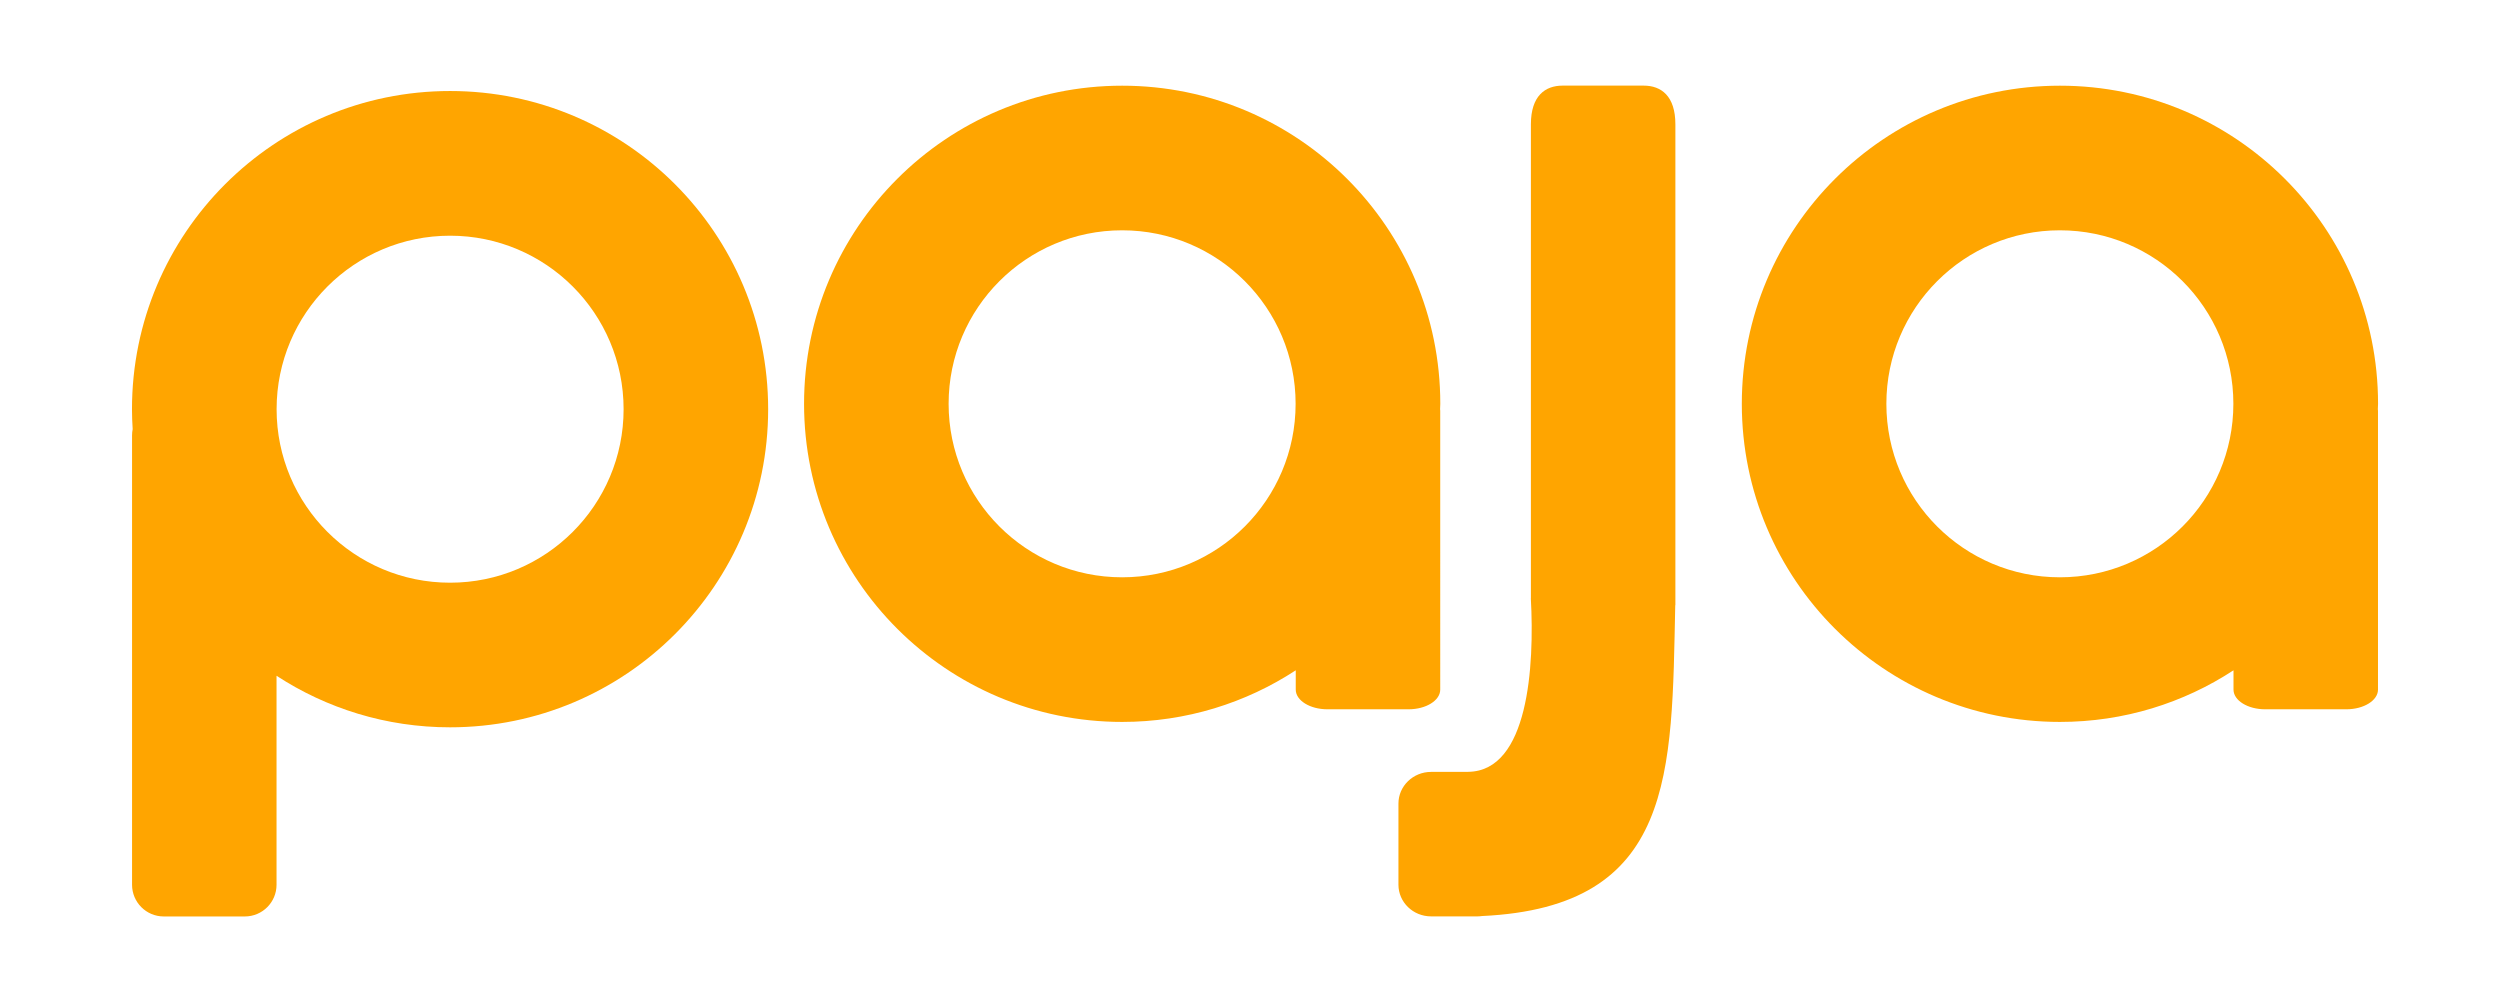 <?xml version="1.0" encoding="utf-8"?>
<!-- Generator: Adobe Illustrator 23.0.3, SVG Export Plug-In . SVG Version: 6.00 Build 0)  -->
<svg version="1.1" id="Illustrator" xmlns="http://www.w3.org/2000/svg" xmlns:xlink="http://www.w3.org/1999/xlink" x="0px"
	 y="0px" viewBox="0 0 366.14 147.35" style="enable-background:new 0 0 366.14 147.35;" xml:space="preserve">
<style type="text/css">
	.logo-st0{fill:#FFA500;}
</style>
<path class="logo-st0" d="M65.92,13.33c-25.73,0-46.59,20.86-46.59,46.59c0,0.99,0.04,1.96,0.1,2.93c-0.06,0.3-0.09,0.6-0.09,0.92v65.81
	c0,2.56,2.08,4.64,4.64,4.64h11.88c2.56,0,4.64-2.08,4.64-4.64V98.97c7.31,4.77,16.04,7.55,25.41,7.55
	c25.73,0,46.59-20.86,46.59-46.59S91.65,13.33,65.92,13.33 M65.92,85.34c-14.04,0-25.41-11.38-25.41-25.41s11.38-25.41,25.41-25.41
	s25.41,11.38,25.41,25.41S79.95,85.34,65.92,85.34"/>
<path class="logo-st0" d="M348.28,59.14c0-25.74-20.86-46.59-46.59-46.59c-25.73,0-46.59,20.86-46.59,46.59
	c0,25.73,20.86,46.59,46.59,46.59c9.38,0,18.11-2.78,25.42-7.56V101c0,1.59,2.08,2.88,4.64,2.88h11.88c2.56,0,4.64-1.29,4.64-2.88
	V60.17c0-0.08-0.01-0.16-0.02-0.25C348.26,59.66,348.28,59.4,348.28,59.14 M301.68,84.55c-14.04,0-25.41-11.38-25.41-25.41
	s11.38-25.41,25.41-25.41c14.04,0,25.41,11.38,25.41,25.41S315.72,84.55,301.68,84.55"/>
<path class="logo-st0" d="M210.94,59.14c0-25.74-20.86-46.59-46.59-46.59c-25.73,0-46.59,20.86-46.59,46.59
	c0,25.73,20.86,46.59,46.59,46.59c9.38,0,18.11-2.78,25.42-7.56V101c0,1.59,2.08,2.88,4.64,2.88h11.88c2.56,0,4.64-1.29,4.64-2.88
	V60.17c0-0.08-0.01-0.16-0.02-0.25C210.92,59.66,210.94,59.4,210.94,59.14 M164.34,84.55c-14.04,0-25.41-11.38-25.41-25.41
	s11.38-25.41,25.41-25.41c14.04,0,25.41,11.38,25.41,25.41S178.38,84.55,164.34,84.55"/>
<path class="logo-st0" d="M240.73,12.54h-11.88c-2.56,0-4.64,1.51-4.64,5.66v69.43h-0.01c0.55,9.99-0.36,25.29-9.17,25.41v0.01h-5.44
	c-2.64,0-4.78,2.08-4.78,4.64v11.88c0,2.56,2.14,4.64,4.78,4.64h6.79c0.23,0,0.45-0.02,0.66-0.05
	c28.33-1.32,27.78-20.93,28.31-45.52l0.02-0.02V18.21C245.37,14.05,243.29,12.54,240.73,12.54"/>
</svg>